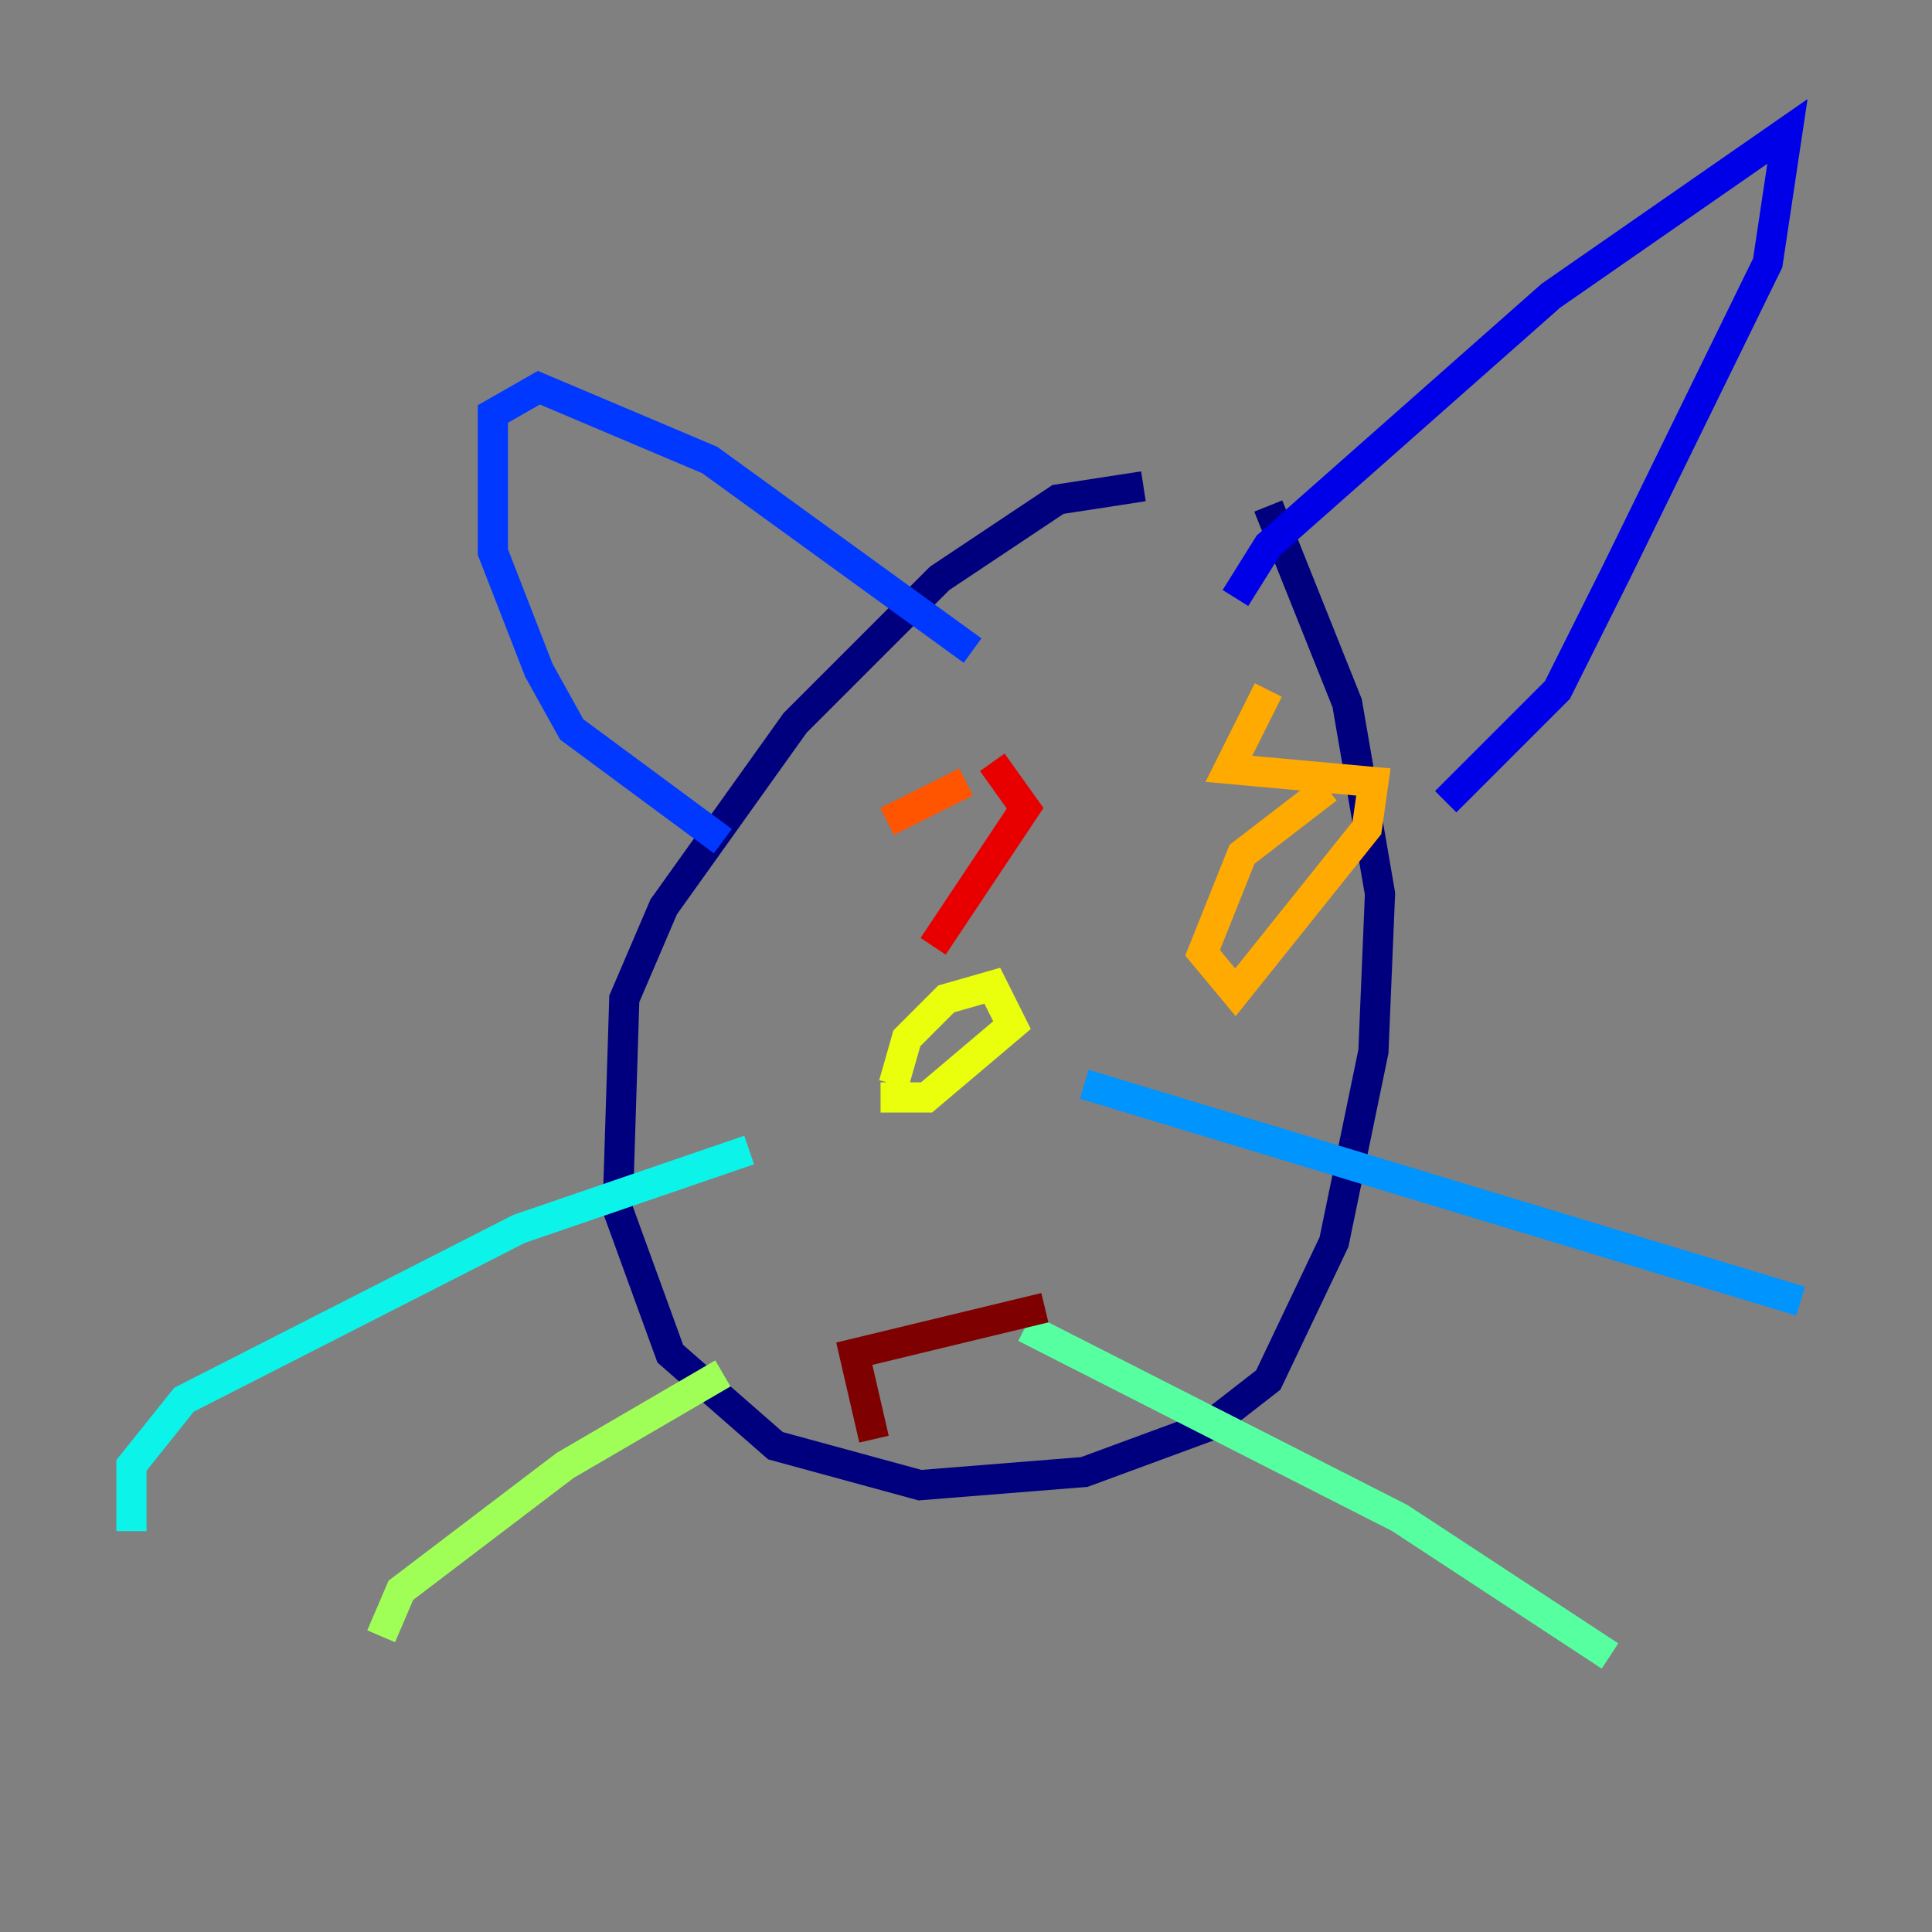 <?xml version="1.0" encoding="utf-8" ?>
<svg baseProfile="tiny" height="128" version="1.2" viewBox="0,0,128,128" width="128" xmlns="http://www.w3.org/2000/svg" xmlns:ev="http://www.w3.org/2001/xml-events" xmlns:xlink="http://www.w3.org/1999/xlink"><rect x="0" y="0" width="128" height="128" fill="#808080" stroke="none"/><defs /><polyline fill="none" points="75.755,32.218 70.095,33.088 62.258,38.313 52.68,47.891 43.973,60.082 41.361,66.177 40.925,80.109 44.408,89.687 51.374,95.782 60.952,98.395 71.837,97.524 80.109,94.476 84.027,91.429 88.381,82.286 90.993,69.66 91.429,59.211 89.252,46.585 84.027,33.524" stroke="#00007f" stroke-width="2" /><polyline fill="none" points="81.85,39.619 84.027,36.136 102.748,19.592 118.422,8.707 117.116,17.415 107.102,37.878 103.184,45.714 95.782,53.116" stroke="#0000e8" stroke-width="2" /><polyline fill="none" points="64.435,43.102 47.02,30.476 35.701,25.687 32.653,27.429 32.653,36.571 35.701,44.408 37.878,48.327 47.891,55.728" stroke="#0038ff" stroke-width="2" /><polyline fill="none" points="71.837,71.837 119.293,86.204" stroke="#0094ff" stroke-width="2" /><polyline fill="none" points="49.633,76.191 34.395,81.415 12.191,92.735 8.707,97.088 8.707,101.442" stroke="#0cf4ea" stroke-width="2" /><polyline fill="none" points="67.918,87.946 92.735,100.571 106.667,109.714" stroke="#56ffa0" stroke-width="2" /><polyline fill="none" points="47.891,90.993 37.442,97.088 26.558,105.361 25.252,108.408" stroke="#a0ff56" stroke-width="2" /><polyline fill="none" points="59.211,71.837 60.082,68.789 62.694,66.177 65.742,65.306 67.048,67.918 61.388,72.707 58.34,72.707" stroke="#eaff0c" stroke-width="2" /><polyline fill="none" points="84.027,45.714 81.415,50.939 90.993,51.809 90.558,54.857 81.85,65.742 79.674,63.129 82.286,56.599 87.946,52.245" stroke="#ffaa00" stroke-width="2" /><polyline fill="none" points="64.0,51.809 58.776,54.422" stroke="#ff5500" stroke-width="2" /><polyline fill="none" points="61.823,62.694 67.918,53.551 65.742,50.503" stroke="#e80000" stroke-width="2" /><polyline fill="none" points="57.905,95.347 56.599,89.687 69.225,86.639" stroke="#7f0000" stroke-width="2" /></svg>